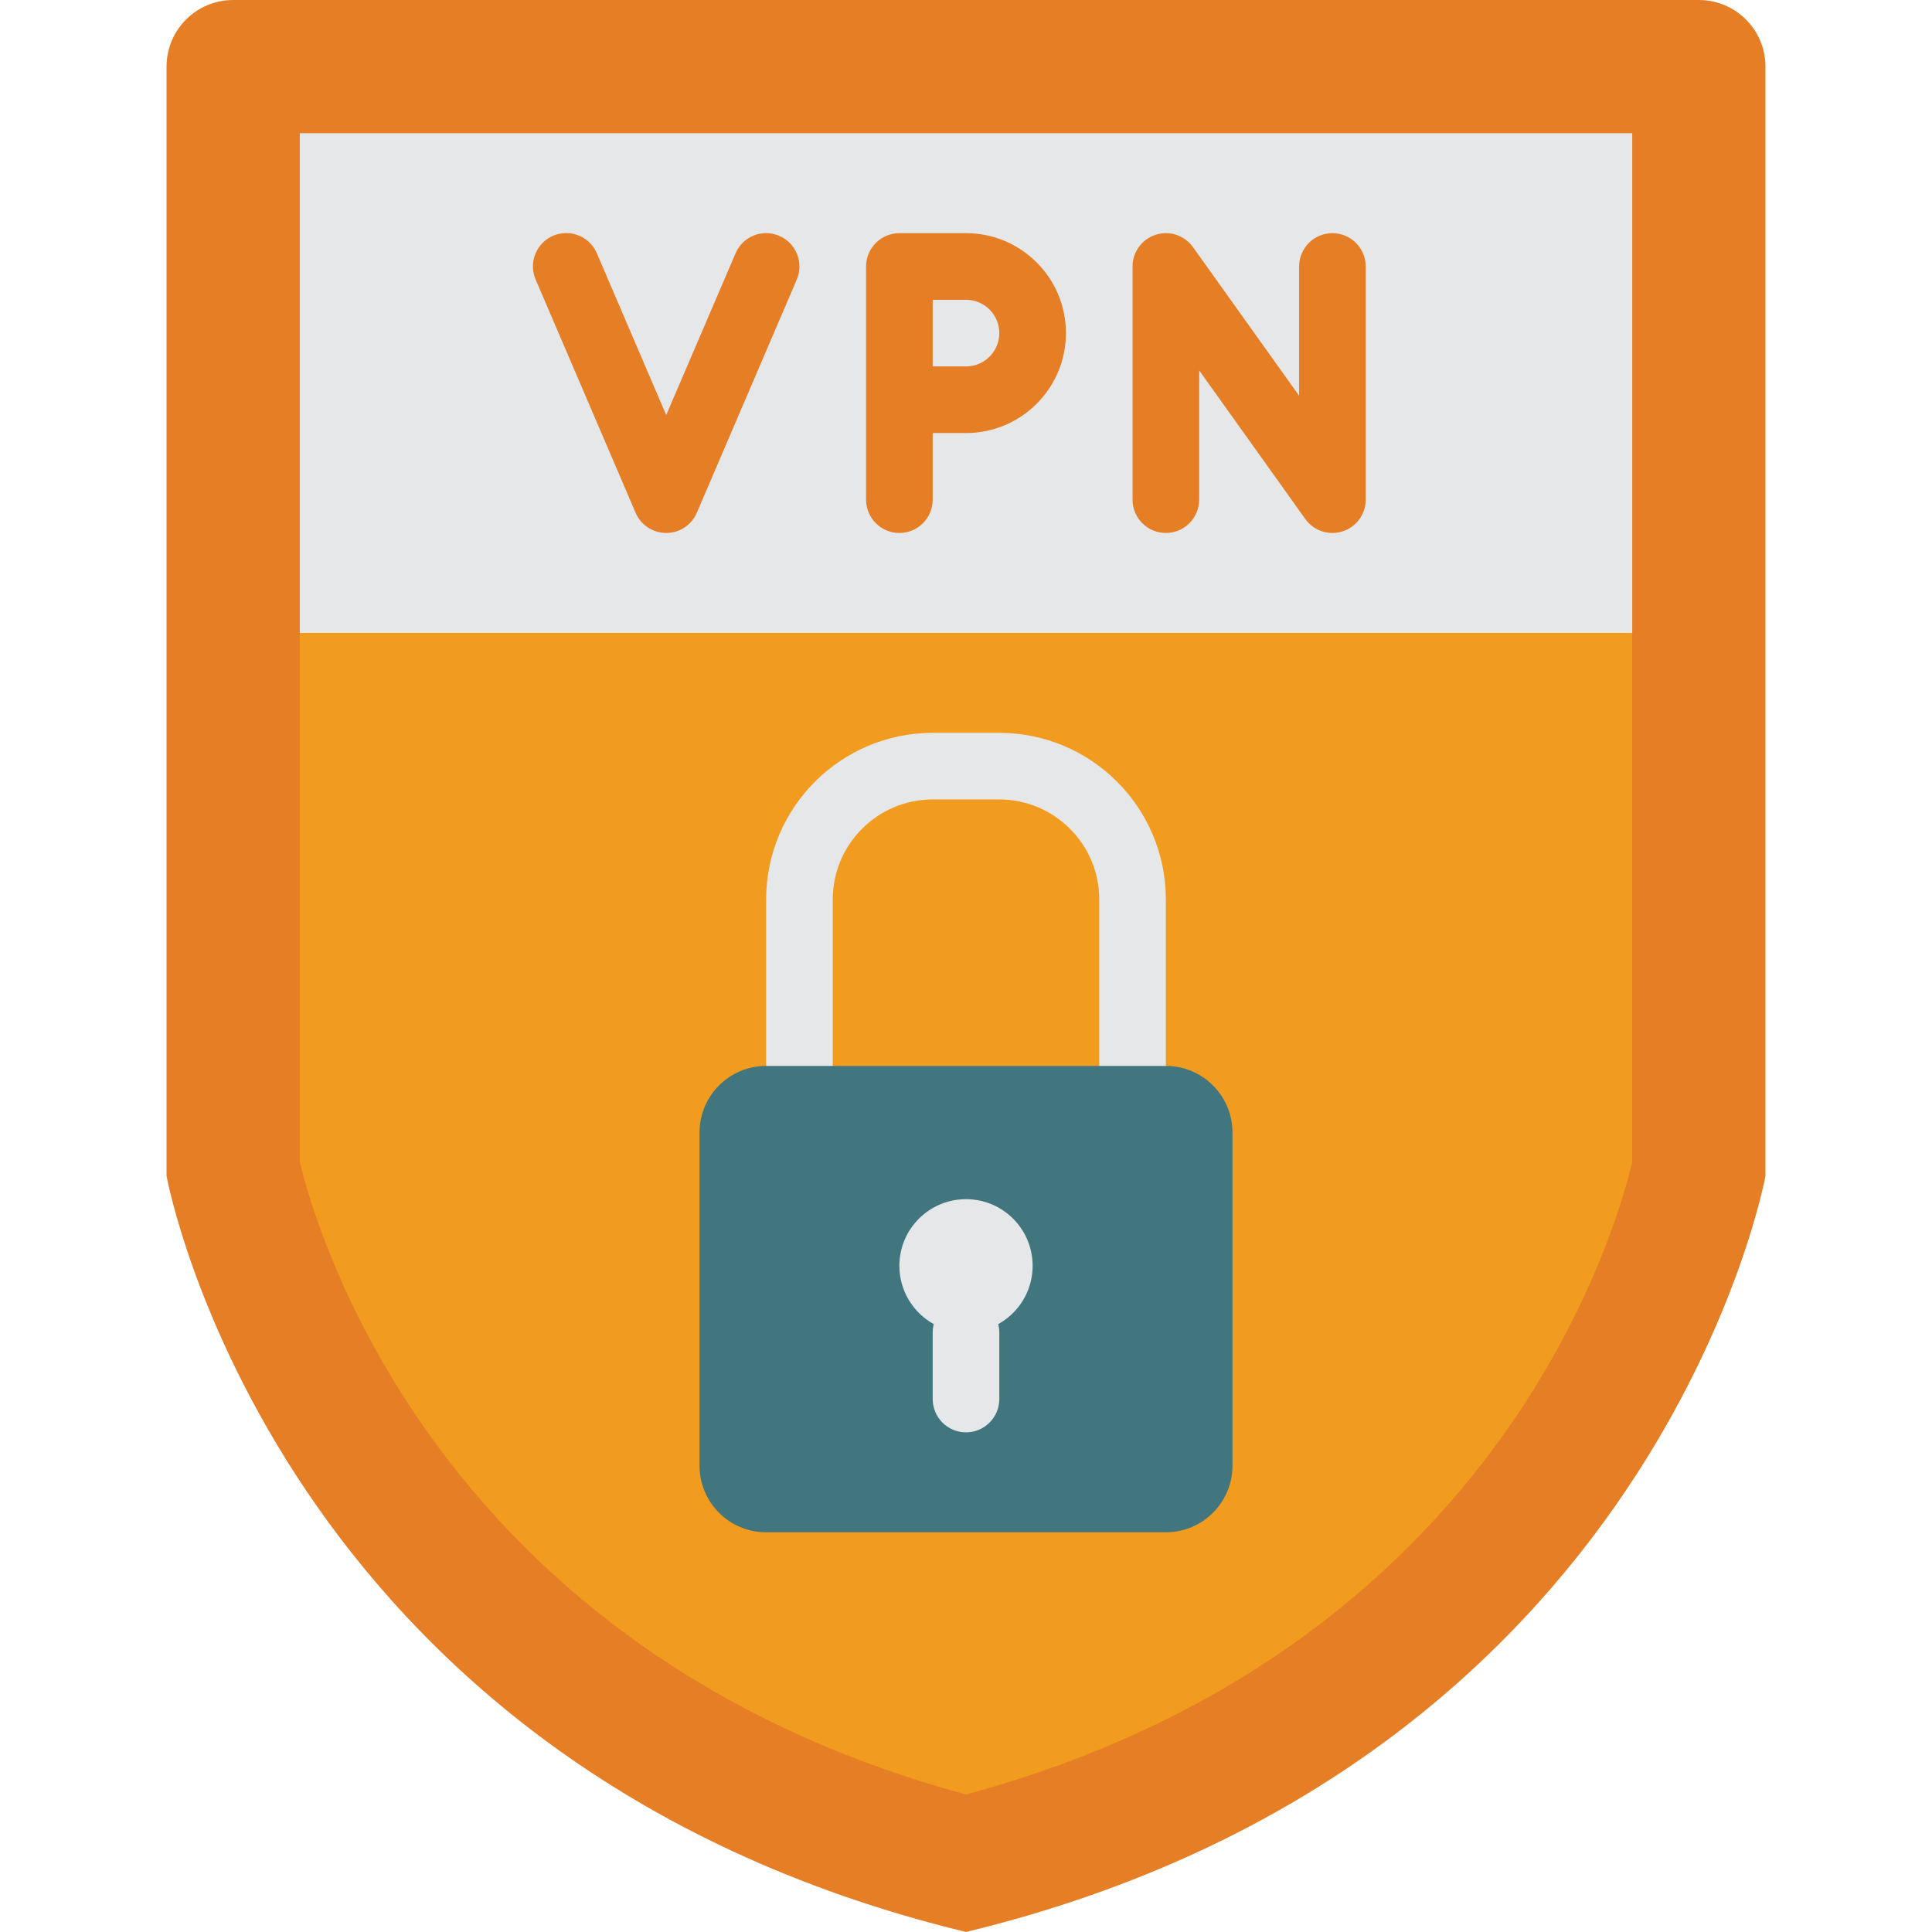 <?xml version="1.0" encoding="iso-8859-1"?>
<!-- Generator: Adobe Illustrator 19.0.0, SVG Export Plug-In . SVG Version: 6.00 Build 0)  -->
<svg version="1.1" id="Capa_1" xmlns="http://www.w3.org/2000/svg" xmlns:xlink="http://www.w3.org/1999/xlink" x="0px" y="0px"
	 viewBox="0 0 512 512" style="enable-background:new 0 0 512 512;" xml:space="preserve">
<g>
	<path style="fill:#E57E25;" d="M450.207,0c9.751,0,17.655,7.904,17.655,17.655v293.997c0,0-28.248,155.826-211.862,200.348
		C72.386,467.478,44.138,311.652,44.138,311.652V17.655C44.138,7.904,52.042,0,61.793,0H450.207z"/>
	<path style="fill:#F29C1F;" d="M256.001,475.552C115.966,437.638,83.833,326.284,79.449,307.922V35.31h353.103v272.638
		C428.1,326.845,396.306,437.603,256.001,475.552z"/>
	<g>
		<rect x="79.449" y="35.31" style="fill:#E6E7E8;" width="353.103" height="132.414"/>
		<path style="fill:#E6E7E8;" d="M300.139,291.31c-2.341,0.001-4.587-0.929-6.243-2.585c-1.656-1.656-2.585-3.901-2.585-6.243
			v-44.138c-0.016-14.619-11.863-26.467-26.483-26.483h-17.655c-14.619,0.016-26.467,11.863-26.483,26.483v44.138
			c0,4.875-3.952,8.828-8.828,8.828s-8.828-3.952-8.828-8.828v-44.138c0.029-24.365,19.773-44.109,44.138-44.138h17.655
			c24.365,0.029,44.109,19.773,44.138,44.138v44.138c0.001,2.341-0.929,4.587-2.585,6.243
			C304.726,290.381,302.48,291.311,300.139,291.31z"/>
	</g>
	<g>
		<path style="fill:#E57E25;" d="M206.513,62.509c-2.151-0.935-4.586-0.971-6.763-0.1c-2.177,0.871-3.916,2.577-4.827,4.738
			L176.552,110l-18.37-42.853c-1.235-2.908-3.93-4.934-7.066-5.312c-3.137-0.378-6.236,0.949-8.127,3.48s-2.284,5.88-1.031,8.78
			l26.483,61.793c1.389,3.247,4.58,5.354,8.112,5.354c3.532,0,6.723-2.106,8.112-5.354l26.483-61.793
			C213.067,69.616,210.992,64.428,206.513,62.509z"/>
		<path style="fill:#E57E25;" d="M256.001,61.793h-17.655c-2.341-0.001-4.587,0.929-6.243,2.585
			c-1.656,1.656-2.585,3.901-2.585,6.243v61.793c0,4.875,3.952,8.828,8.828,8.828s8.828-3.952,8.828-8.828v-17.655h8.828
			c14.626,0,26.483-11.857,26.483-26.483S270.627,61.793,256.001,61.793z M256.001,97.103h-8.828V79.448h8.828
			c4.875,0,8.828,3.952,8.828,8.828C264.828,93.151,260.876,97.103,256.001,97.103z"/>
		<path style="fill:#E57E25;" d="M353.104,61.793c-2.341-0.001-4.587,0.929-6.243,2.585c-1.656,1.656-2.585,3.901-2.585,6.243v34.25
			l-28.125-39.379c-2.23-3.123-6.223-4.448-9.878-3.277c-3.655,1.171-6.135,4.568-6.136,8.406v61.793
			c0,4.875,3.952,8.828,8.828,8.828s8.828-3.952,8.828-8.828v-34.25l28.125,39.379c2.23,3.123,6.223,4.448,9.878,3.277
			c3.655-1.171,6.135-4.569,6.135-8.406V70.621c0.001-2.341-0.929-4.587-2.585-6.243C357.691,62.722,355.446,61.792,353.104,61.793z
			"/>
	</g>
	<path style="fill:#41767F;" d="M203.035,282.483h105.931c9.751,0,17.655,7.905,17.655,17.655v88.276
		c0,9.751-7.904,17.655-17.655,17.655H203.035c-9.751,0-17.655-7.905-17.655-17.655v-88.276
		C185.38,290.387,193.285,282.483,203.035,282.483z"/>
	<g>
		<circle style="fill:#E6E7E8;" cx="256.001" cy="335.448" r="17.655"/>
		<path style="fill:#E6E7E8;" d="M256.001,379.586c-2.341,0.001-4.587-0.929-6.243-2.585c-1.656-1.656-2.585-3.901-2.585-6.243
			v-17.655c0-4.875,3.952-8.828,8.828-8.828c4.875,0,8.828,3.952,8.828,8.828v17.655c0.001,2.341-0.929,4.587-2.585,6.243
			C260.588,378.657,258.342,379.587,256.001,379.586z"/>
	</g>
</g>
<g>
</g>
<g>
</g>
<g>
</g>
<g>
</g>
<g>
</g>
<g>
</g>
<g>
</g>
<g>
</g>
<g>
</g>
<g>
</g>
<g>
</g>
<g>
</g>
<g>
</g>
<g>
</g>
<g>
</g>
</svg>
